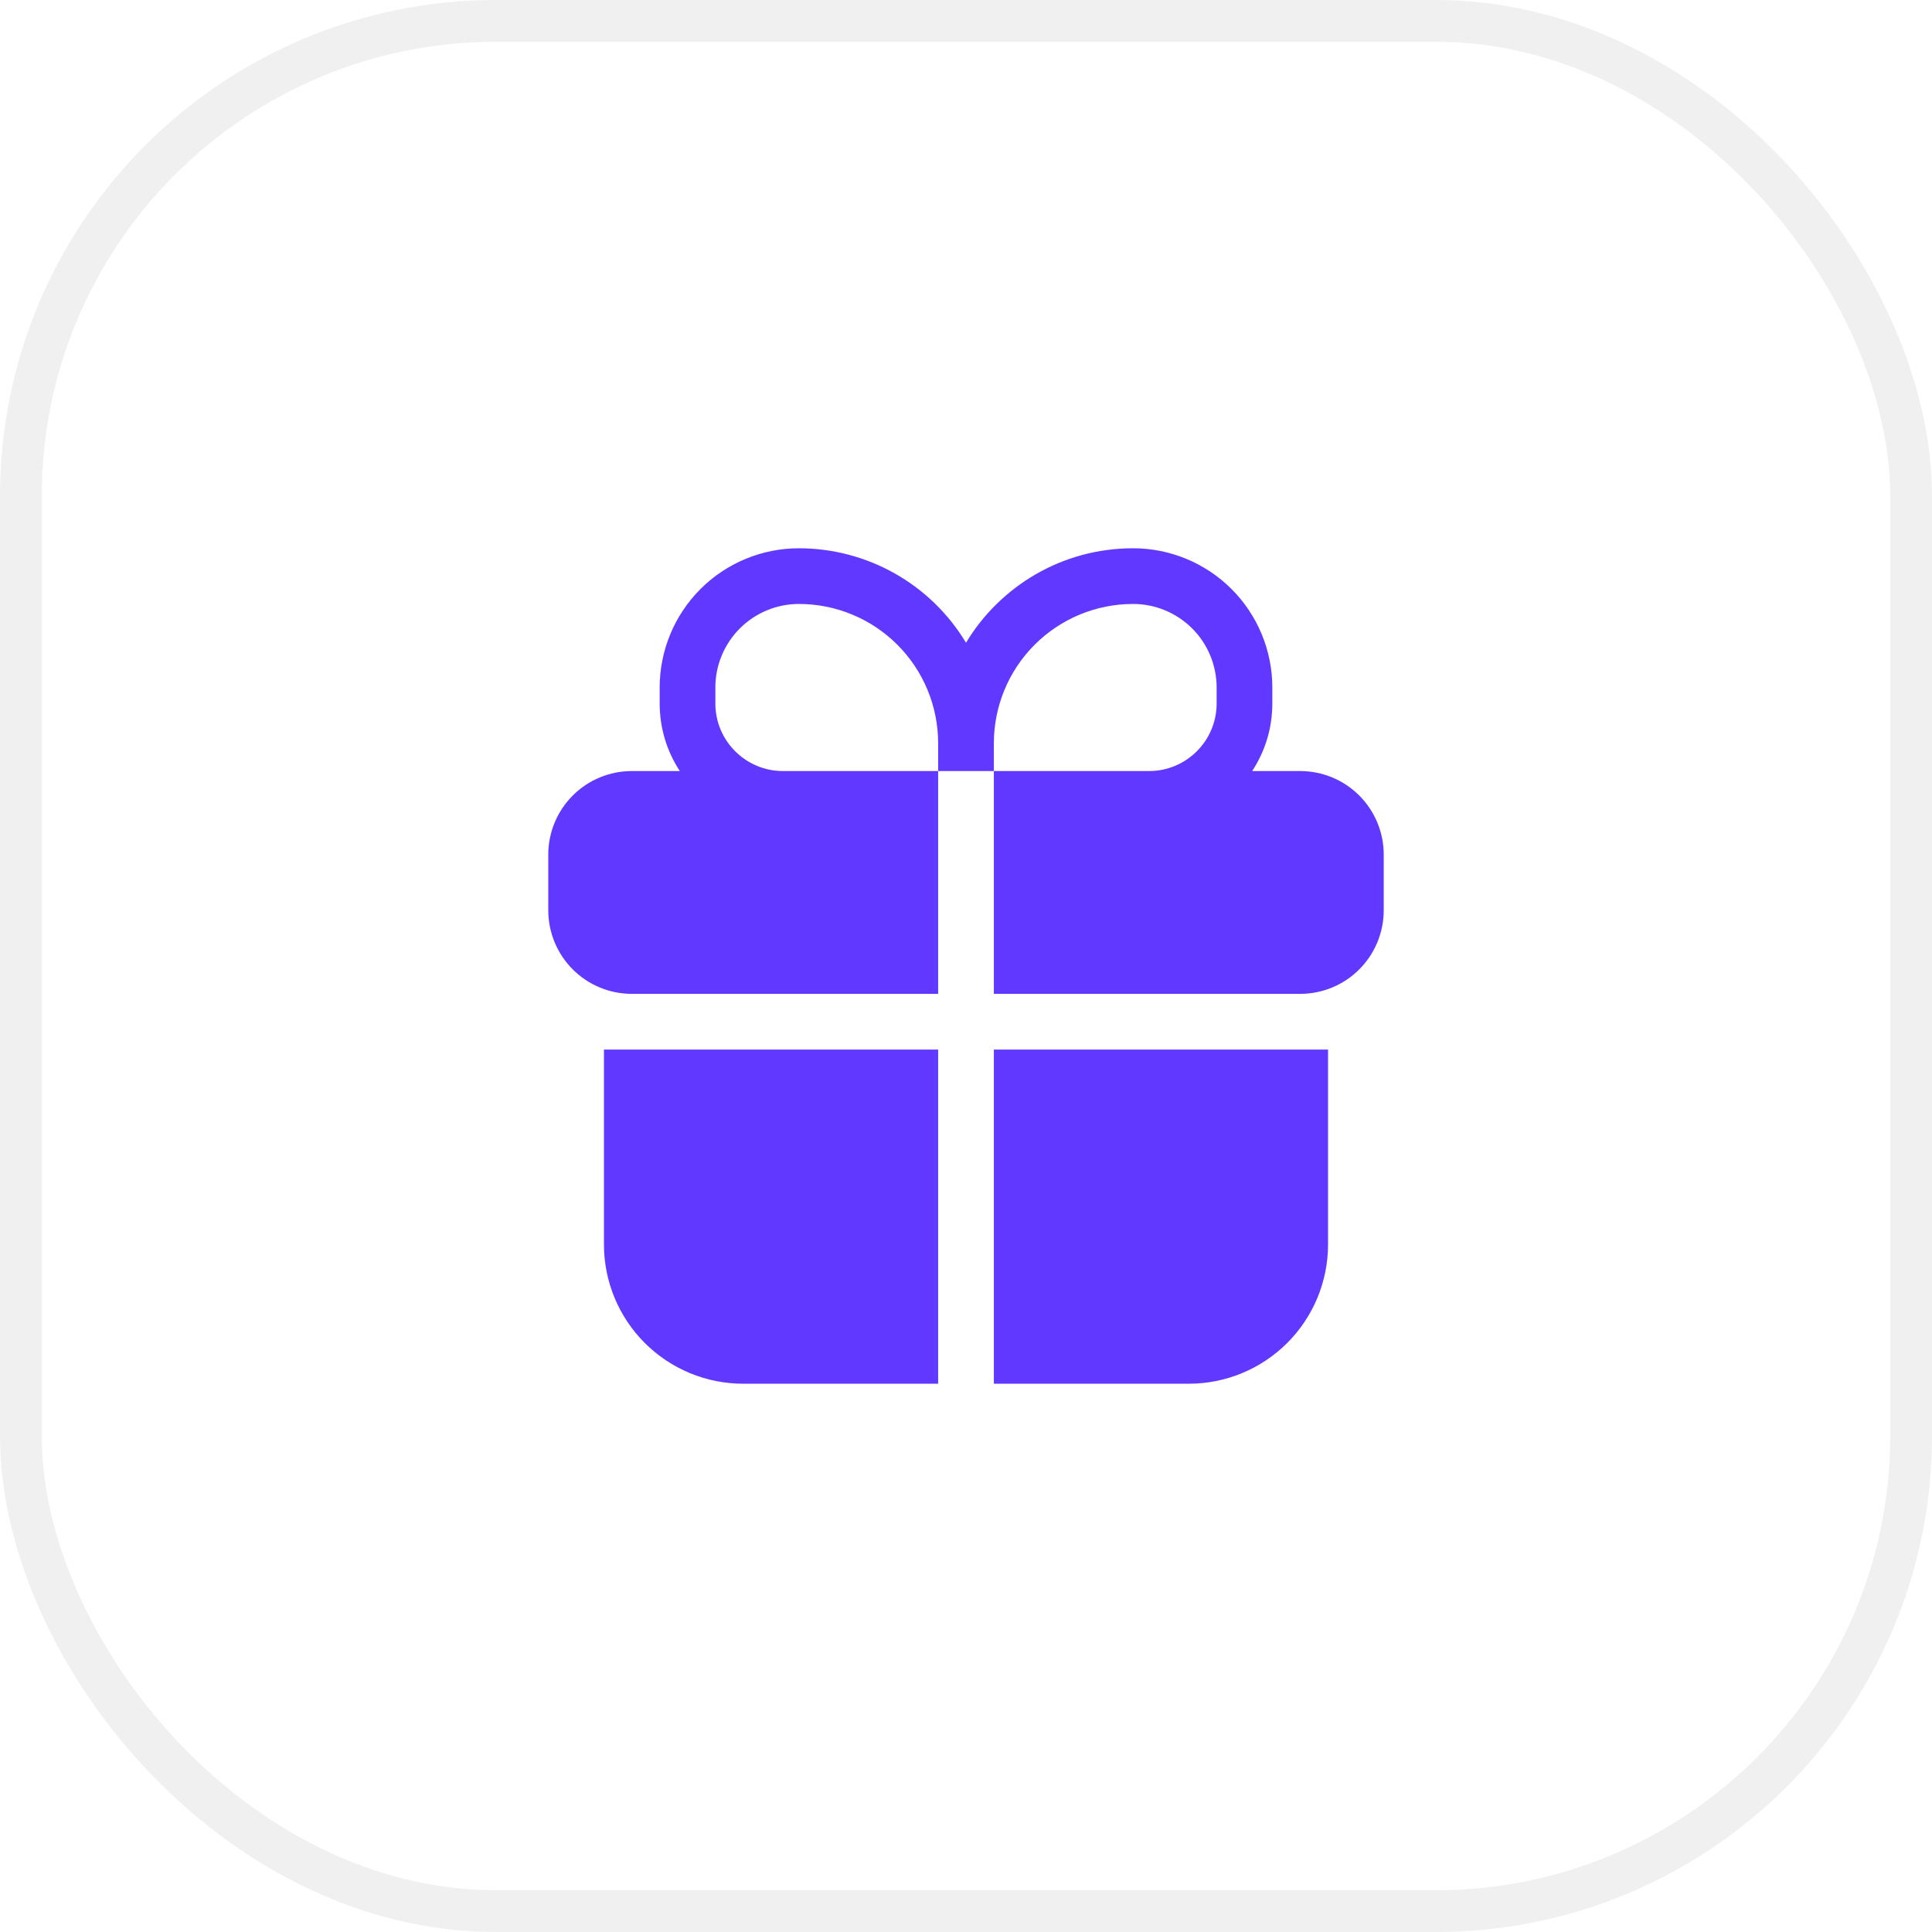 <svg width="74" height="74" viewBox="0 0 74 74" fill="none" xmlns="http://www.w3.org/2000/svg">
<rect x="0.8" y="0.8" width="72.4" height="72.4" rx="18.2" stroke="black" stroke-opacity="0.06" stroke-width="1.6"/>
<g clip-path="url(#clip0_304_1493)">
<path fill-rule="evenodd" clip-rule="evenodd" d="M30.6 21C29.186 21 27.829 21.562 26.829 22.562C25.829 23.562 25.267 24.919 25.267 26.333V26.944C25.267 27.899 25.55 28.789 26.039 29.533H24.2C23.351 29.533 22.537 29.87 21.937 30.471C21.337 31.071 21 31.885 21 32.733V34.867C21 35.715 21.337 36.529 21.937 37.129C22.537 37.73 23.351 38.067 24.2 38.067H35.933V29.533H38.067V38.067H49.8C50.649 38.067 51.463 37.73 52.063 37.129C52.663 36.529 53 35.715 53 34.867V32.733C53 31.885 52.663 31.071 52.063 30.471C51.463 29.87 50.649 29.533 49.8 29.533H47.961C48.45 28.789 48.733 27.899 48.733 26.944V26.333C48.733 24.919 48.171 23.562 47.171 22.562C46.171 21.562 44.815 21 43.4 21C40.684 21 38.306 22.451 37 24.618C36.336 23.514 35.398 22.601 34.276 21.967C33.155 21.333 31.888 21 30.6 21ZM38.067 29.533H44.01C45.44 29.533 46.6 28.373 46.6 26.944V26.333C46.6 25.485 46.263 24.671 45.663 24.071C45.063 23.471 44.249 23.133 43.4 23.133C41.986 23.133 40.629 23.695 39.629 24.695C38.629 25.696 38.067 27.052 38.067 28.467V29.533ZM35.933 29.533H29.99C28.561 29.533 27.4 28.373 27.4 26.944V26.333C27.4 25.485 27.737 24.671 28.337 24.071C28.937 23.471 29.751 23.133 30.6 23.133C31.3 23.133 31.994 23.271 32.641 23.539C33.288 23.807 33.876 24.2 34.371 24.695C34.867 25.191 35.259 25.779 35.527 26.426C35.795 27.073 35.933 27.766 35.933 28.467V29.533Z" fill="#6138FF"/>
<path d="M35.933 40.2H23.133V47.667C23.133 49.081 23.695 50.438 24.695 51.438C25.696 52.438 27.052 53 28.467 53H35.933V40.2ZM38.067 53H45.533C46.948 53 48.304 52.438 49.304 51.438C50.305 50.438 50.867 49.081 50.867 47.667V40.2H38.067V53Z" fill="#6138FF"/>
</g>
<defs>
<clipPath id="clip0_304_1493">
<rect width="32" height="32" fill="white" transform="translate(21 21)"/>
</clipPath>
</defs>
</svg>
